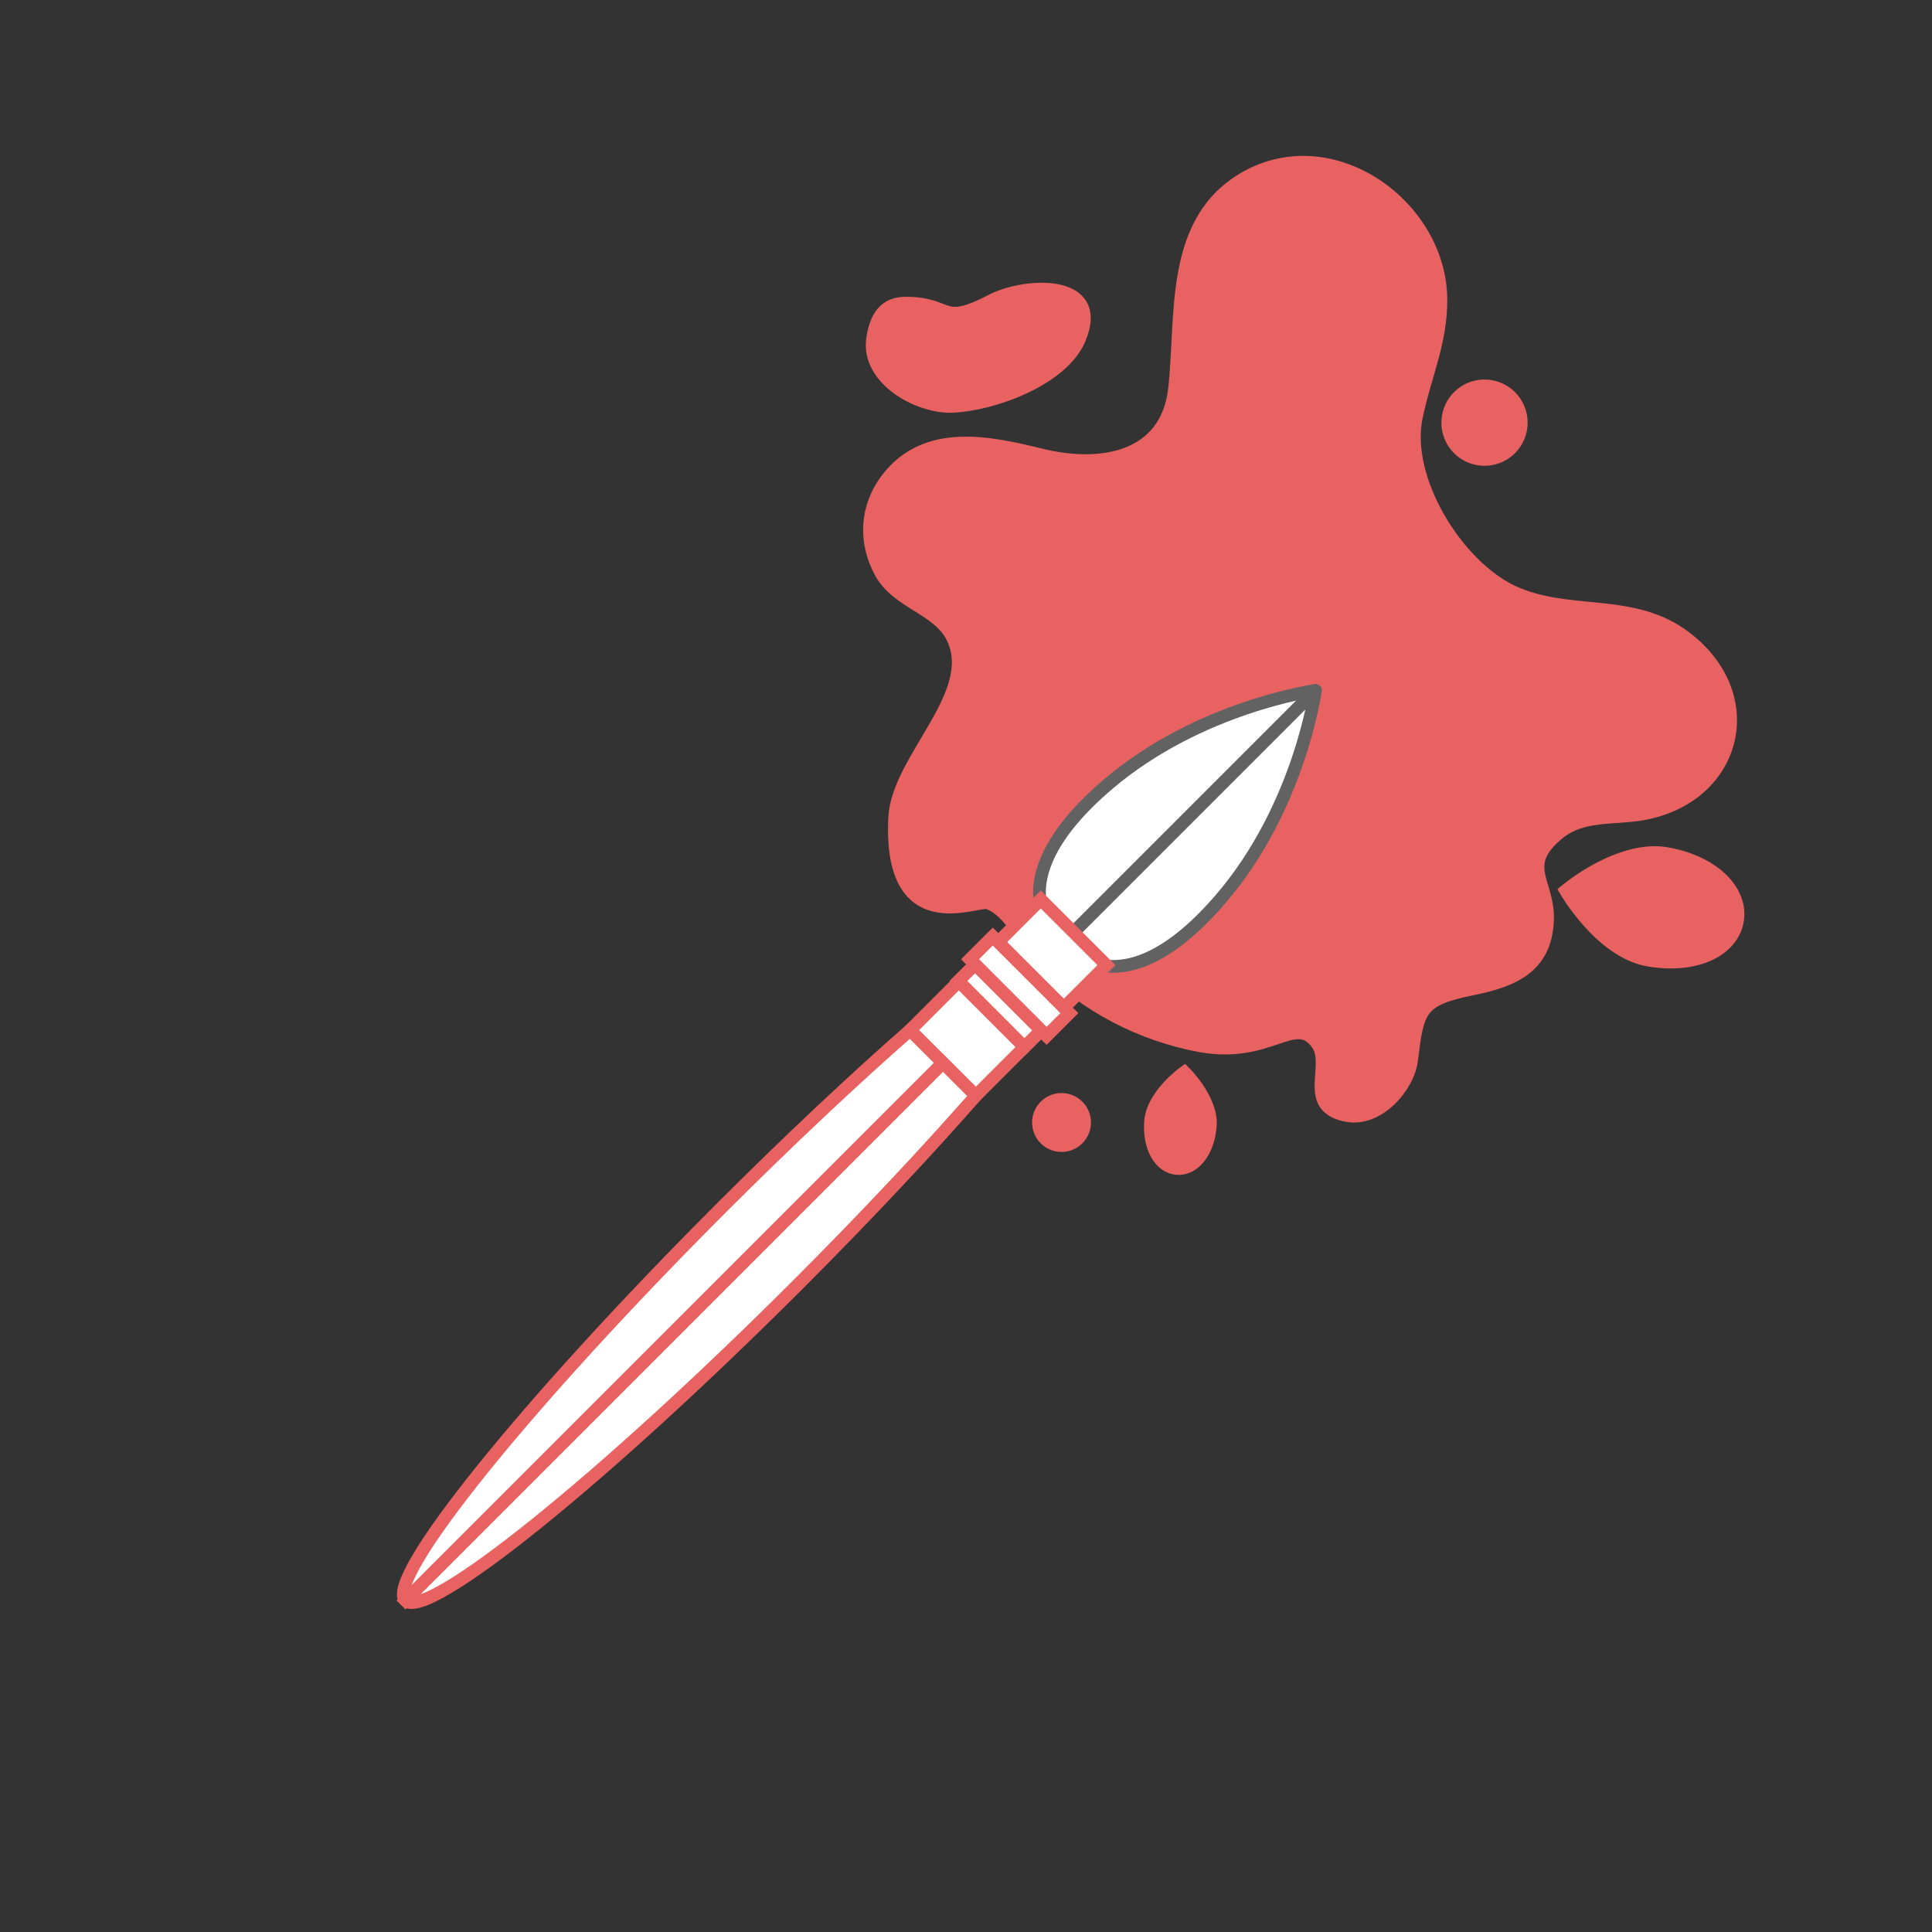 <svg width="1100" height="1100" viewBox="0 0 1100 1100" fill="none" xmlns="http://www.w3.org/2000/svg">
<rect x="0" y="0" width="1100" height="1100" fill="#333333" stroke="none"/>
<path d="M806.346 237.852C811.114 214.313 820.544 195.078 820.401 170.521C820.115 117.531 759.347 73.319 709.76 100.778C665.699 125.192 673.45 179.558 668.726 221.448C664.261 260.936 627.122 267.357 593.117 259.088C563.729 251.899 527.214 243.621 505.023 272.795C492.915 288.708 491.95 308.64 501.425 325.919C511.042 343.431 534.17 346.27 542.35 363.041C558.103 395.313 510.944 432.096 509.381 465.663C506.05 536.04 555.942 512.081 562.335 514.063C574.989 517.984 584.062 538.63 593.653 548.238L593.778 548.363C618.237 572.78 649.526 589.205 683.515 595.469C723.306 602.613 737.166 576.823 749.918 594.165C758.981 606.533 741.023 630.403 766.974 635.153C784.762 638.404 801.827 618.803 803.685 603.657C807.23 574.912 808.132 569.206 837.975 563.151C861.175 558.454 879.964 550.935 881.089 524.11C882.036 502.285 864.854 492.998 887.206 474.575C901.306 462.957 919.372 466.574 936.669 463.154C988.346 452.947 1003.29 396.537 959.887 363.139C929.713 339.912 893.153 351.914 861.006 336.787C829.242 321.704 799.229 272.866 806.346 237.852Z" fill="#E96262" stroke="#E96262" stroke-width="7.233"/>
<path d="M776.98 286.181C780.078 270.866 786.213 258.32 786.124 242.353C785.945 207.848 746.377 179.067 714.104 196.944C685.386 212.875 690.422 248.273 687.314 275.528C684.43 301.219 660.212 305.452 638.102 300.04C618.965 295.352 595.203 289.968 580.763 308.944C576.983 313.825 574.743 319.721 574.328 325.881C573.913 332.041 575.341 338.184 578.432 343.529C584.683 354.923 599.739 356.781 605.07 367.685C615.349 388.679 584.621 412.638 583.594 434.489C581.424 480.309 613.857 464.753 618.063 465.994C626.261 468.512 632.235 481.952 638.495 488.211L638.566 488.283C654.486 504.183 674.857 514.876 696.986 518.948C722.9 523.61 731.919 506.821 740.206 518.109C746.136 526.181 734.447 541.729 751.315 544.791C762.897 546.908 773.997 534.147 775.212 524.288C777.524 505.58 778.114 501.865 797.537 497.927C812.646 494.856 824.88 489.962 825.648 472.459C826.264 458.252 815.084 452.215 829.639 440.213C838.81 432.649 850.571 434.998 861.841 432.783C895.471 426.14 905.204 389.42 876.95 367.666C857.313 352.548 833.515 360.362 812.592 350.512C791.902 340.787 772.354 308.988 776.98 286.181Z" fill="#E96262"/>
<path d="M860.035 255.443C857.108 258.373 853.378 260.37 849.316 261.18C845.254 261.99 841.043 261.577 837.216 259.994C833.389 258.411 830.117 255.728 827.815 252.285C825.512 248.842 824.283 244.794 824.282 240.652C824.28 236.51 825.507 232.461 827.808 229.017C830.108 225.573 833.378 222.888 837.204 221.302C841.031 219.717 845.241 219.302 849.303 220.109C853.366 220.917 857.097 222.911 860.026 225.84C863.951 229.765 866.157 235.088 866.159 240.639C866.16 246.19 863.958 251.515 860.035 255.443V255.443Z" fill="#E96262" stroke="#E96262" stroke-width="7.233"/>
<path d="M613.69 648.396C611.852 650.234 609.509 651.486 606.959 651.994C604.409 652.501 601.766 652.241 599.363 651.246C596.961 650.251 594.908 648.565 593.463 646.404C592.019 644.242 591.248 641.7 591.248 639.1C591.248 636.5 592.019 633.958 593.463 631.796C594.908 629.634 596.961 627.949 599.363 626.954C601.766 625.959 604.409 625.699 606.959 626.206C609.509 626.713 611.852 627.965 613.69 629.804C616.156 632.269 617.541 635.613 617.541 639.1C617.541 642.587 616.156 645.93 613.69 648.396Z" fill="#E96262" stroke="#E96262" stroke-width="7.233"/>
<path d="M938.346 546.613C911.324 541.844 891.375 507.071 891.375 507.071C891.375 507.071 922.014 481.237 949.027 485.997C976.04 490.756 992.176 507.589 989.211 524.395C986.246 541.201 965.368 551.364 938.346 546.613Z" fill="#E96262" stroke="#E96262" stroke-width="7.233"/>
<path d="M655.097 638.437C656.276 623.292 674.359 610.424 674.359 610.424C674.359 610.424 690.254 625.927 689.085 641.081C687.915 656.235 679.485 666.022 670.108 665.29C660.732 664.557 653.918 653.6 655.097 638.437Z" fill="#E96262" stroke="#E96262" stroke-width="7.233"/>
<path d="M748.958 393.118C748.958 393.118 682.993 402.165 631.048 446.377C561.993 505.18 605.151 536.926 605.151 536.926L748.958 393.118Z" fill="white" stroke="#626262" stroke-width="7.233" stroke-linejoin="round"/>
<path d="M748.956 393.118C748.956 393.118 739.91 459.084 695.689 511.02C636.886 580.075 605.148 536.926 605.148 536.926L748.956 393.118Z" fill="white" stroke="#626262" stroke-width="7.233" stroke-linejoin="round"/>
<path d="M536.904 605.166L230.804 911.266C218.758 899.219 299.431 799.026 411.001 687.455C449.078 649.378 485.834 614.891 518.214 586.476L536.904 605.166Z" fill="white" stroke="#E96262" stroke-width="7.233"/>
<path d="M629.938 549.508L592.566 512.136L518.224 586.478L555.596 623.849L629.938 549.508Z" fill="white" stroke="#E96262" stroke-width="7.233"/>
<path d="M608.834 576.831L565.229 533.227L552.272 546.184L595.876 589.789L608.834 576.831Z" fill="white" stroke="#E96262" stroke-width="7.233"/>
<path d="M592.764 586.674L555.142 549.052L545.659 558.535L583.281 596.157L592.764 586.674Z" fill="white" stroke="#E96262" stroke-width="7.233"/>
<path d="M454.619 731.071C343.049 842.642 242.846 923.305 230.808 911.268L536.908 605.168L555.598 623.858C527.174 656.229 492.696 692.994 454.619 731.071Z" fill="white" stroke="#E96262" stroke-width="7.233"/>
<path d="M515.816 172.594C506.582 172.576 499.081 176.934 496.804 193.052C493.58 215.815 522.843 232.076 542.078 231.361C565.153 230.504 604.588 216.216 614.473 193.275C629.288 158.815 583.987 161.003 564.484 171.129C535.096 186.373 542.338 172.647 515.816 172.594Z" fill="#E96262" stroke="#E96262" stroke-width="7.233"/>
</svg>
